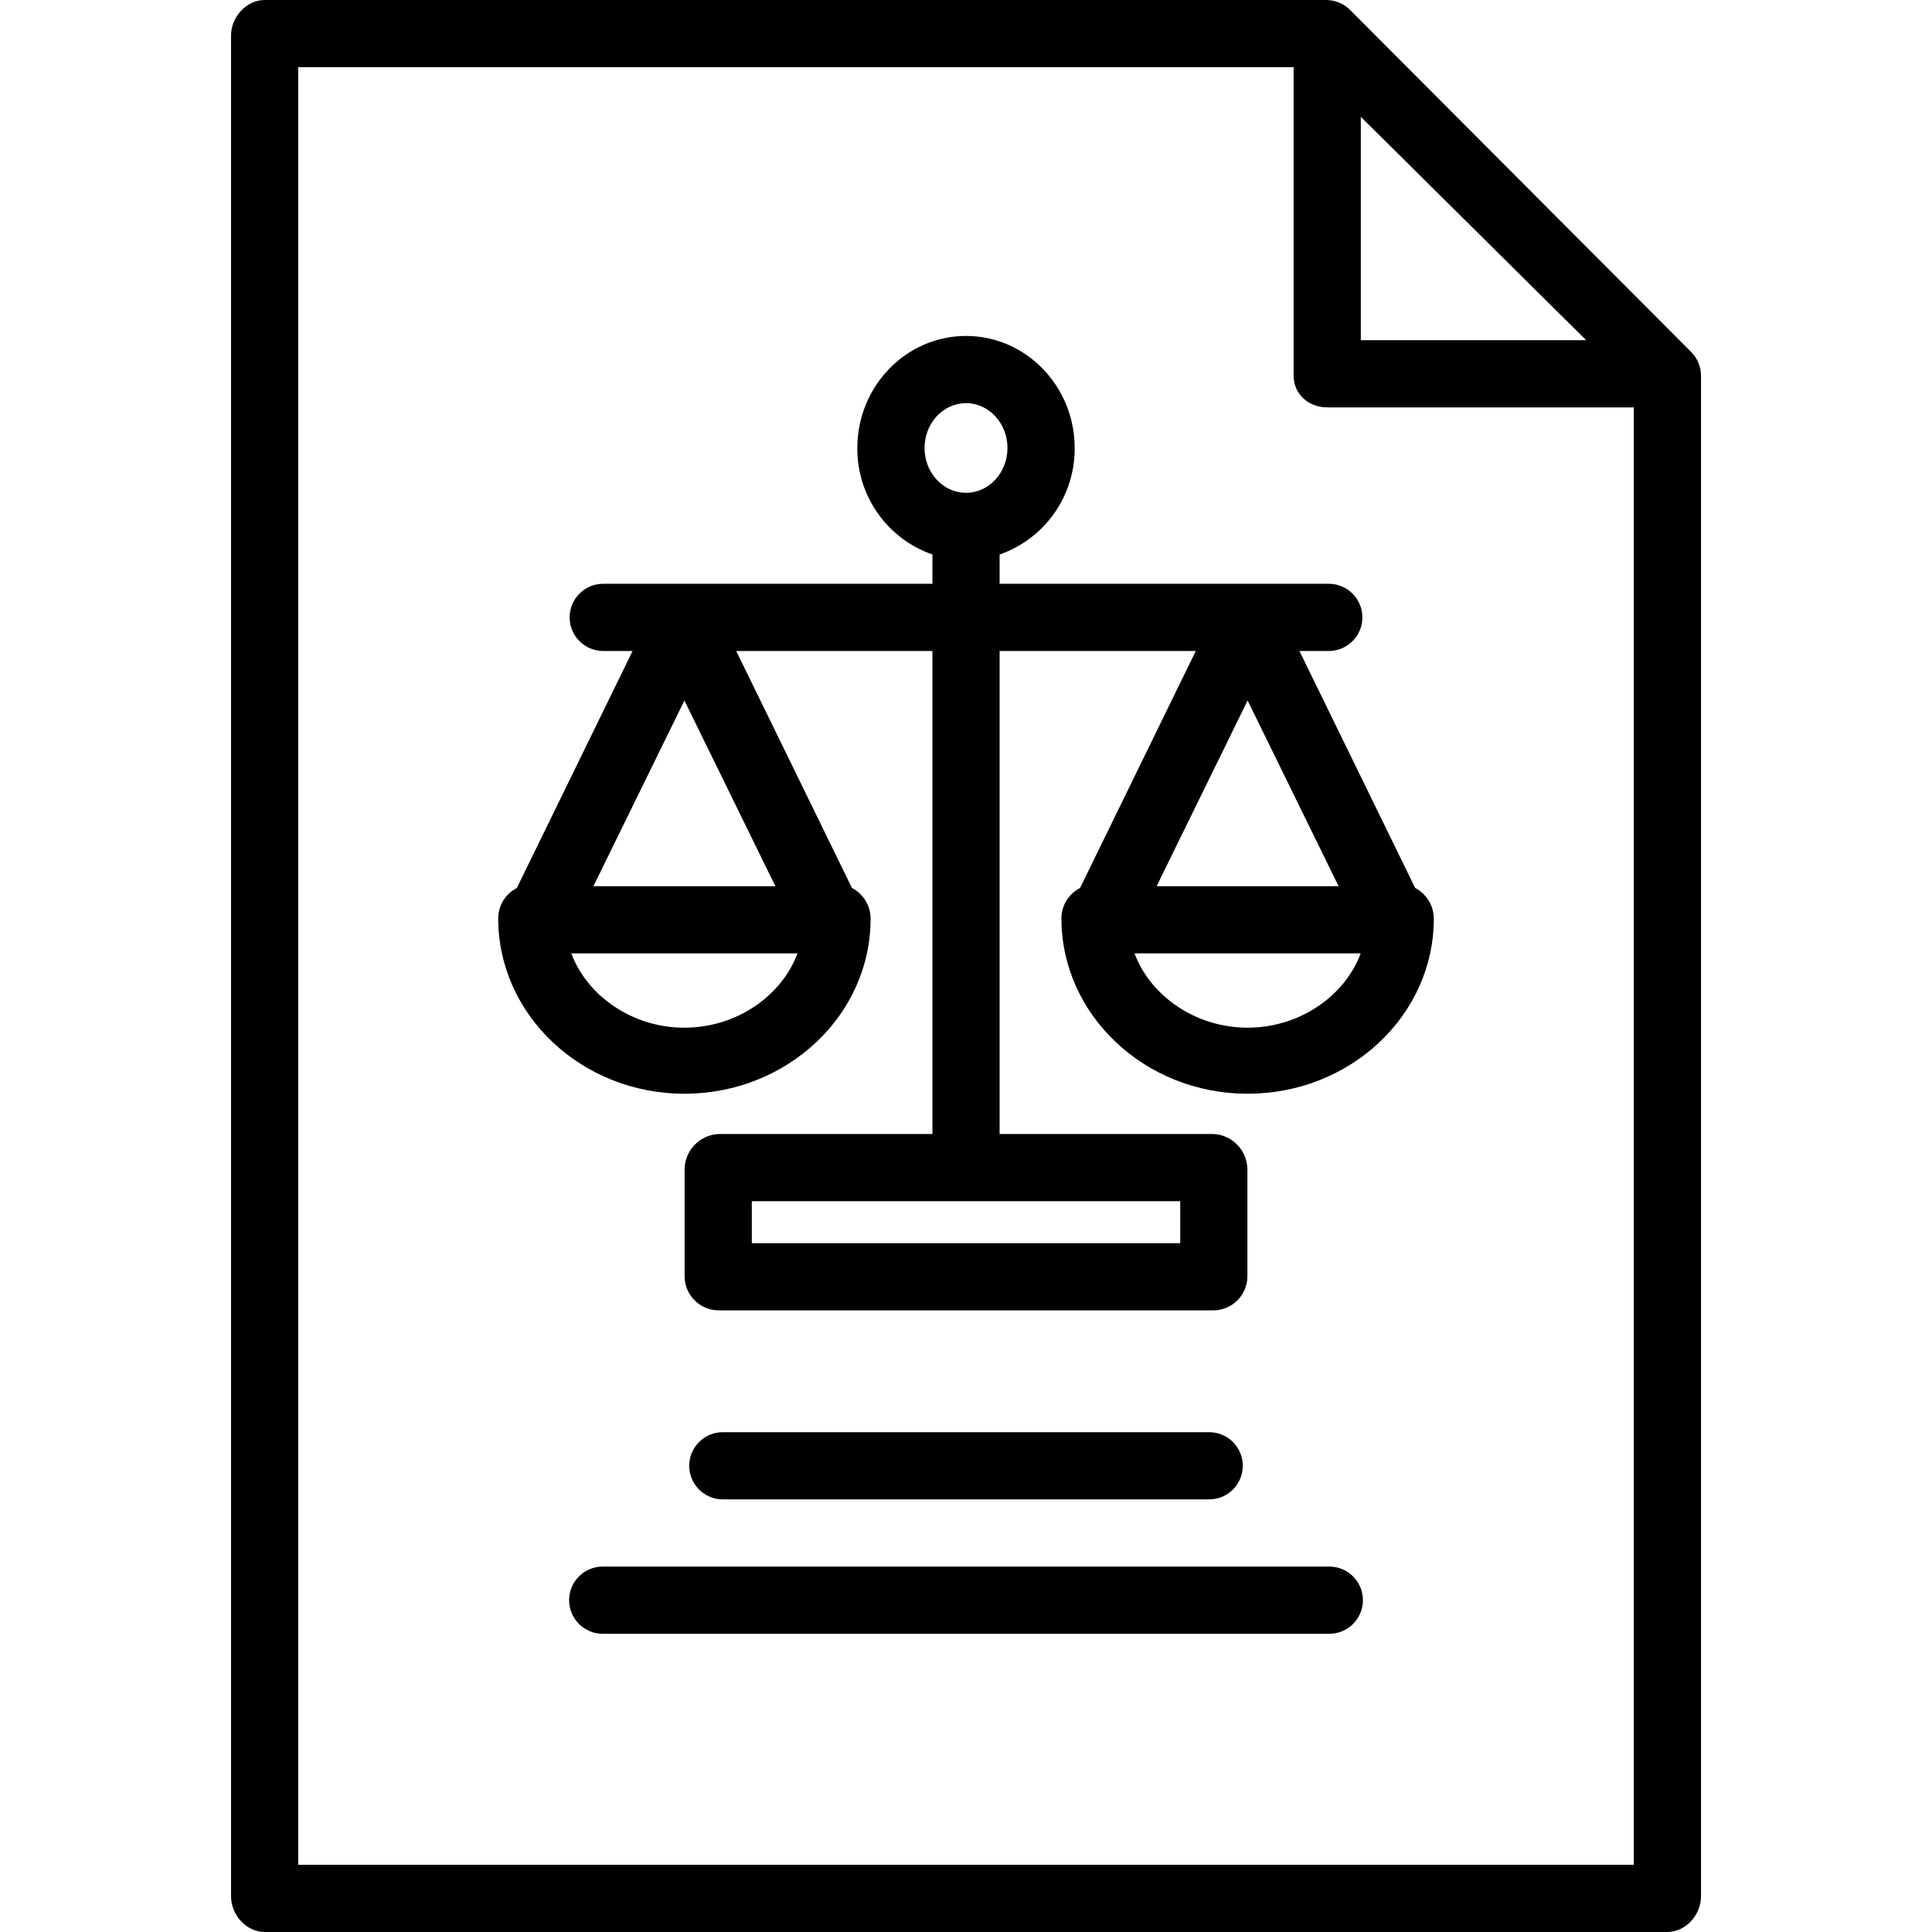 <svg height="460pt" viewBox="-55 0 460 460.005" width="460pt" xmlns="http://www.w3.org/2000/svg"><path d="m347.641 83.789-80.957-81.188c-1.473-1.578-3.508-2.512-5.664-2.602h-252.988c-4.418 0-8.027 4.078-8.027 8.496v443.008c0 4.418 3.609 8.5 8.027 8.5h333.941c4.422 0 8.031-4.074 8.031-8.5v-362.055c-.004-2.125-.852-4.16-2.363-5.66zm-78.637-55.98 53.656 53.191h-53.656zm65 416.191h-318v-428h237v73.449c0 4.422 3.598 7.551 8.016 7.551h72.984zm0 0"/><path d="m261.504 373h-173c-4.418 0-8 3.582-8 8s3.582 8 8 8h173c4.418 0 8-3.582 8-8s-3.582-8-8-8zm0 0"/><path d="m232.902 357c4.418 0 8-3.582 8-8s-3.582-8-8-8h-115.801c-4.418 0-8 3.582-8 8s3.582 8 8 8zm0 0"/><path d="m183.004 132.027c10.77-3.758 17.957-13.953 17.871-25.363 0-14.707-11.605-26.676-25.871-26.676s-25.875 11.969-25.875 26.676c-.082 11.41 7.102 21.605 17.875 25.363v6.973h-78.379c-4.418 0-8 3.582-8 8s3.582 8 8 8h6.992l-27.562 56.434c-2.723 1.391-4.434 4.191-4.434 7.246 0 22.988 19.887 41.738 44.332 41.738s44.332-18.68 44.332-41.664c0-3.082-1.707-5.906-4.438-7.332l-27.559-56.422h46.715v115h-50.824c-4.527.176-8.125 3.875-8.176 8.406v25.602c.086 4.449 3.727 8.008 8.176 7.988h117.645c4.449.02 8.094-3.539 8.18-7.988v-25.602c-.055-4.531-3.652-8.23-8.18-8.406h-50.82v-115h46.711l-27.559 56.434c-2.723 1.391-4.438 4.191-4.434 7.246 0 22.988 19.887 41.738 44.328 41.738 24.445 0 44.332-18.68 44.332-41.664.004-3.082-1.707-5.906-4.434-7.332l-27.559-56.422h6.988c4.418 0 8-3.582 8-8s-3.582-8-8-8h-78.375zm-8-36.039c5.441 0 9.871 4.789 9.871 10.676 0 5.887-4.43 10.676-9.871 10.676-5.445 0-9.875-4.789-9.875-10.676 0-5.883 4.43-10.676 9.875-10.676zm-67.051 70.801 21.664 44.211h-43.328zm0 77.902c-12.543 0-23.207-7.691-26.926-17.691h53.852c-3.719 10-14.383 17.688-26.926 17.688zm118.051 51.309h-102v-10h102zm16.047-129.215 21.664 44.215h-43.328zm0 77.902c-12.543 0-23.207-7.691-26.922-17.691h53.848c-3.715 10.004-14.383 17.691-26.926 17.691zm0 0"/></svg>